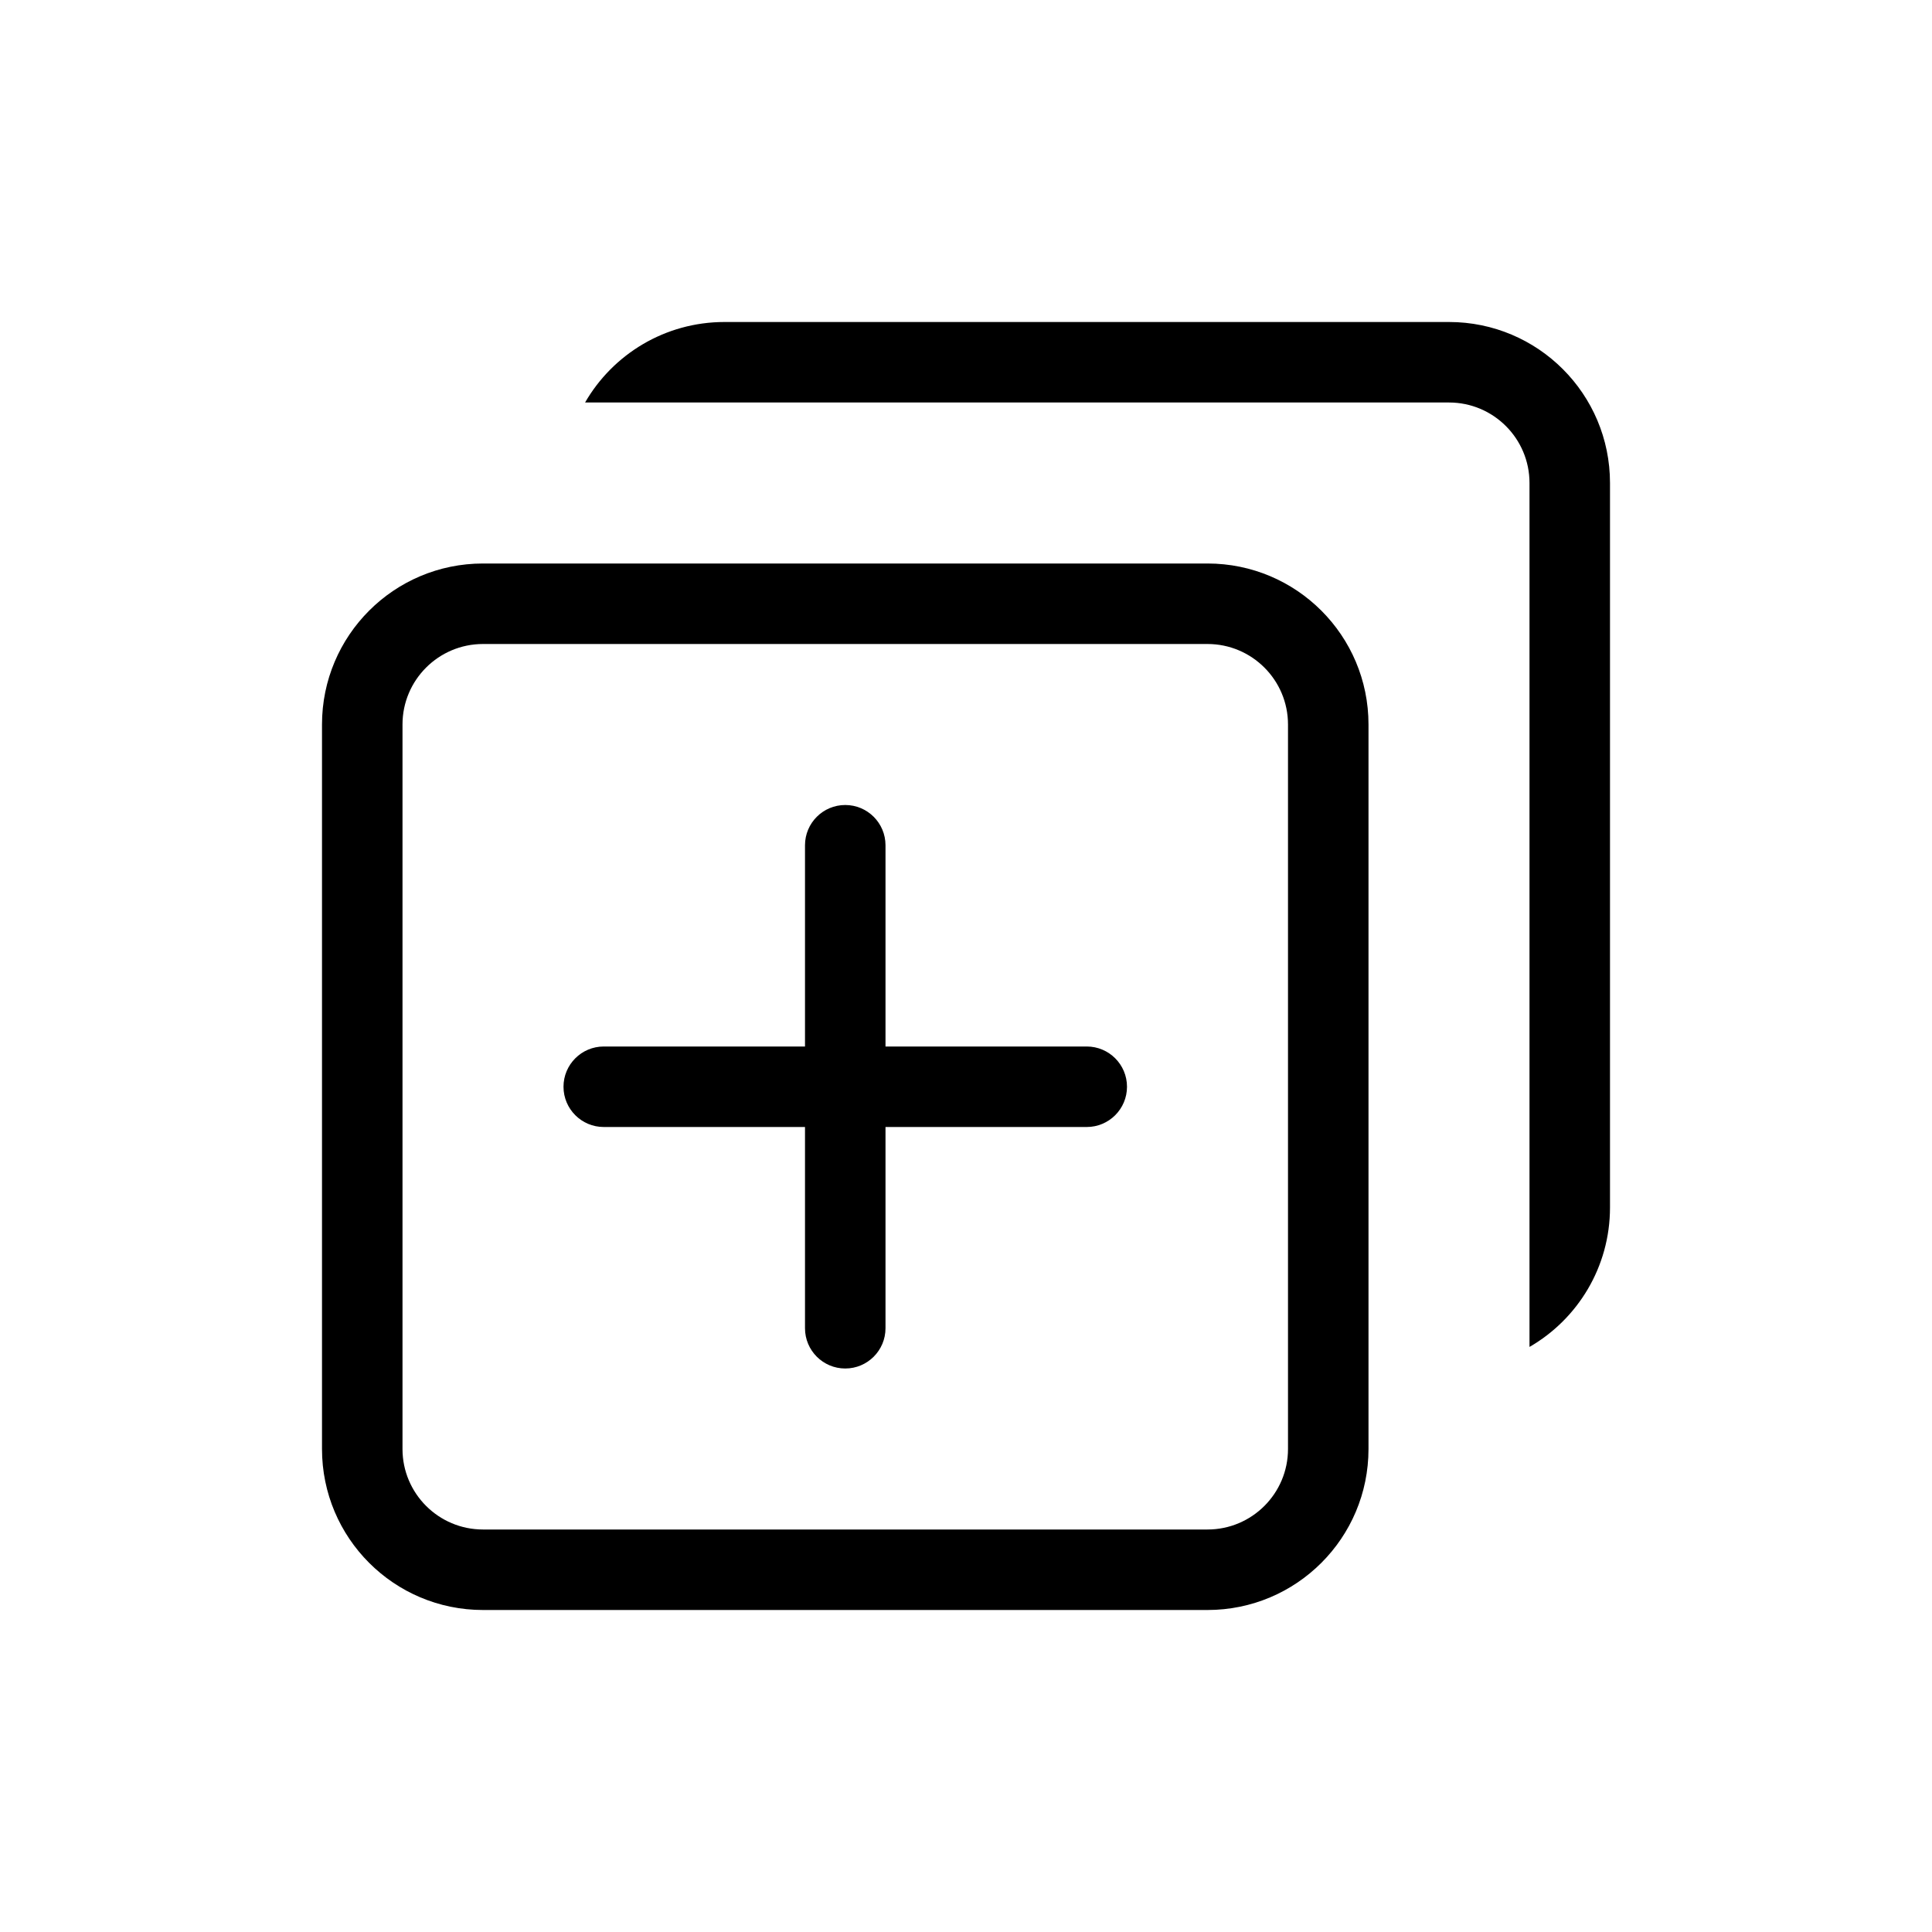 <svg
  width="24"
  height="24"
  viewBox="0 0 24 24"
  xmlns="http://www.w3.org/2000/svg"
>
  <path
    fill-rule="evenodd"
    clip-rule="evenodd"
    d="M7.268 5H18C18.552 5 19 5.448 19 6V16.732C19.598 16.387 20 15.74 20 15V6C20 4.895 19.105 4 18 4H9C8.26 4 7.613 4.402 7.268 5ZM6 7H15C16.105 7 17 7.895 17 9V18C17 19.105 16.105 20 15 20H6C4.895 20 4 19.105 4 18V9C4 7.895 4.895 7 6 7ZM5 9C5 8.448 5.448 8 6 8H15C15.552 8 16 8.448 16 9V18C16 18.552 15.552 19 15 19H6C5.448 19 5 18.552 5 18V9ZM11 14H13.5C13.776 14 14 13.776 14 13.5C14 13.224 13.776 13 13.5 13H11V10.5C11 10.224 10.776 10 10.5 10C10.224 10 10 10.224 10 10.5V13H7.5C7.224 13 7 13.224 7 13.5C7 13.776 7.224 14 7.5 14H10V16.5C10 16.776 10.224 17 10.5 17C10.776 17 11 16.776 11 16.5V14Z"
    fill="currentColor"
  ></path>
</svg>
